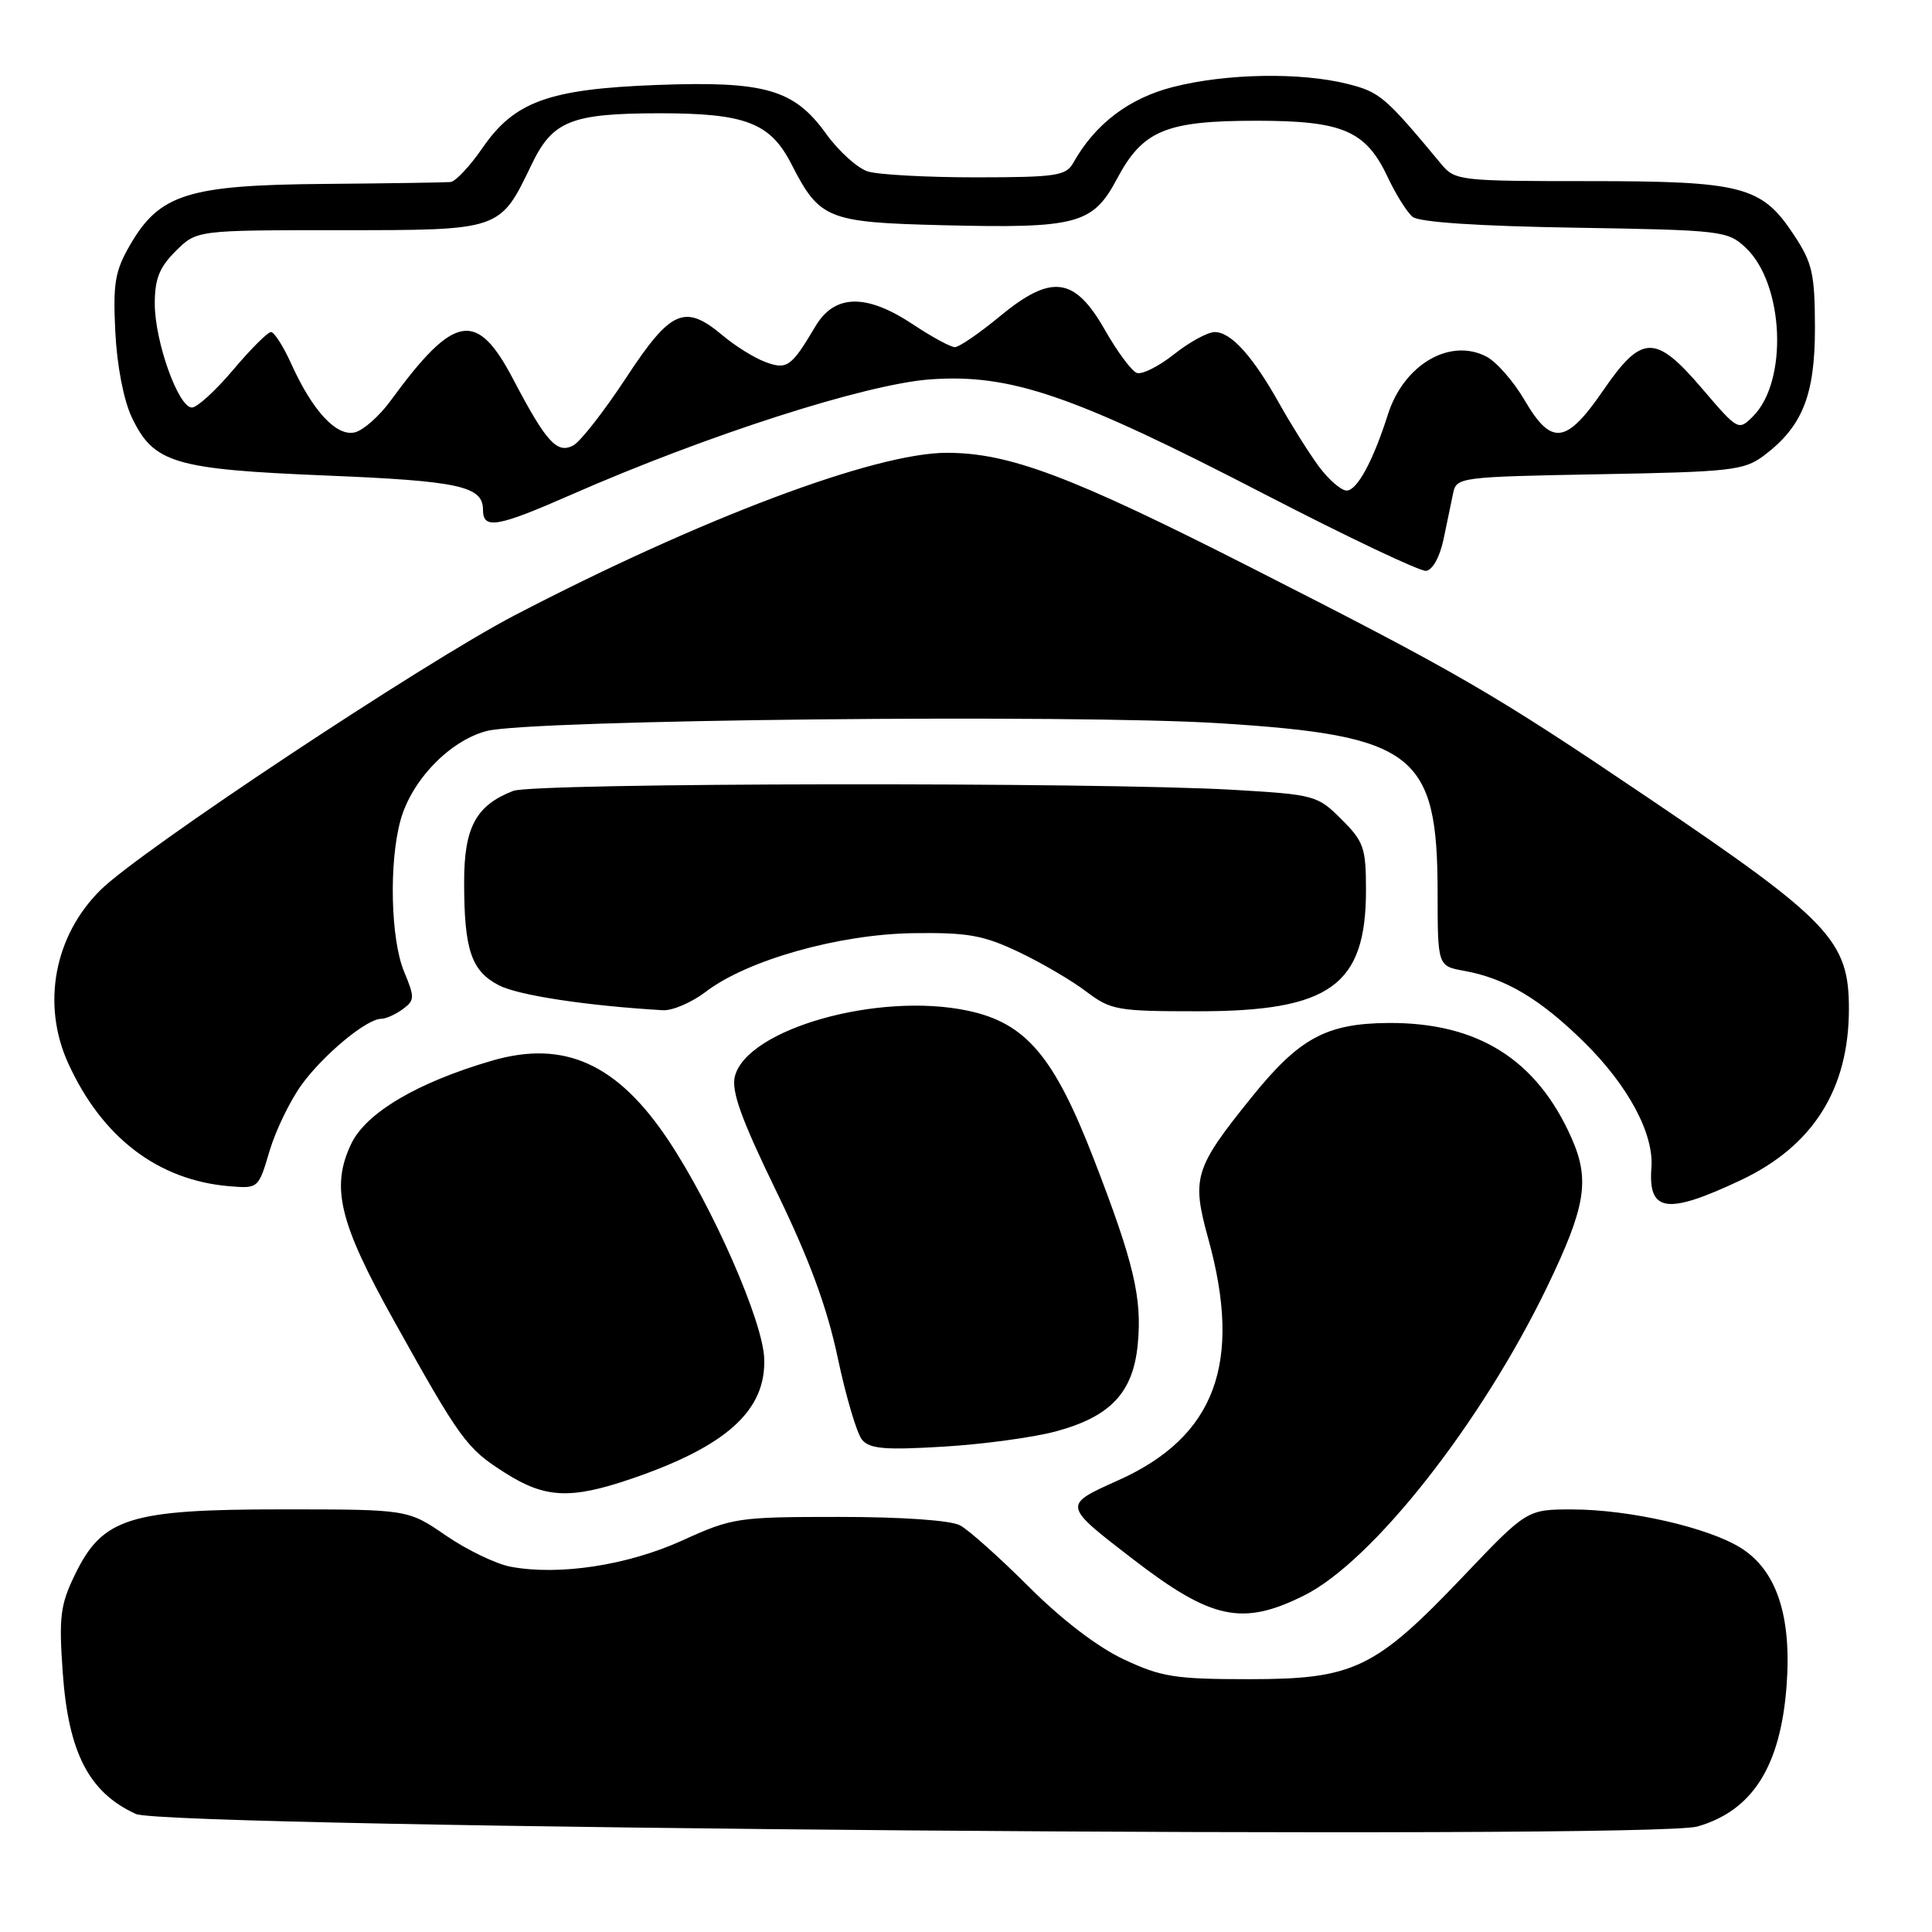 <?xml version="1.0" encoding="UTF-8" standalone="no"?>
<!DOCTYPE svg PUBLIC "-//W3C//DTD SVG 1.1//EN" "http://www.w3.org/Graphics/SVG/1.1/DTD/svg11.dtd" >
<svg xmlns="http://www.w3.org/2000/svg" xmlns:xlink="http://www.w3.org/1999/xlink" version="1.1" viewBox="0 0 256 256">
 <g >
 <path fill="currentColor"
d=" M 224.92 242.02 C 232.21 239.93 235.92 234.07 236.73 223.40 C 237.43 214.11 235.40 208.03 230.61 205.07 C 226.28 202.39 215.92 200.03 208.42 200.01 C 202.34 200.00 202.34 200.00 193.90 208.86 C 182.20 221.15 179.39 222.50 165.50 222.50 C 155.72 222.50 153.88 222.21 148.92 219.88 C 145.45 218.26 140.67 214.60 136.32 210.25 C 132.46 206.39 128.36 202.73 127.22 202.12 C 125.97 201.45 119.54 201.00 111.20 201.00 C 97.73 201.00 97.05 201.10 90.39 204.13 C 83.14 207.42 74.09 208.80 67.66 207.60 C 65.72 207.23 61.86 205.37 59.09 203.47 C 54.05 200.00 54.05 200.00 37.34 200.00 C 17.12 200.00 13.57 201.12 9.92 208.67 C 7.99 212.64 7.79 214.26 8.31 221.58 C 9.06 232.25 11.78 237.51 18.00 240.36 C 22.02 242.20 218.78 243.78 224.92 242.02 Z  M 172.80 211.41 C 181.87 206.89 196.27 188.60 205.01 170.50 C 210.12 159.90 210.70 156.37 208.24 150.80 C 203.62 140.37 195.79 135.46 183.93 135.55 C 175.71 135.62 172.15 137.56 165.82 145.42 C 158.25 154.81 157.87 156.06 160.10 164.13 C 164.67 180.61 161.03 190.38 148.19 196.14 C 140.78 199.47 140.76 199.39 150.18 206.64 C 160.56 214.62 164.63 215.48 172.80 211.41 Z  M 83.56 195.98 C 96.26 191.66 101.54 186.89 101.26 179.98 C 101.07 175.01 94.45 159.95 88.59 151.13 C 81.82 140.95 74.78 137.76 65.21 140.54 C 55.31 143.42 48.49 147.45 46.53 151.58 C 43.81 157.30 44.95 162.01 52.20 175.00 C 61.01 190.82 61.83 191.94 66.92 195.16 C 72.22 198.53 75.58 198.69 83.56 195.98 Z  M 139.86 189.68 C 147.15 187.72 150.15 184.54 150.76 178.11 C 151.35 172.00 150.24 167.30 144.98 153.70 C 139.68 139.96 135.95 135.55 128.23 133.92 C 116.37 131.41 98.96 136.34 97.37 142.64 C 96.89 144.59 98.22 148.29 102.87 157.86 C 107.26 166.90 109.57 173.17 111.00 179.89 C 112.09 185.05 113.54 189.95 114.22 190.77 C 115.23 191.98 117.25 192.16 124.98 191.69 C 130.22 191.38 136.91 190.47 139.86 189.68 Z  M 230.66 156.38 C 240.23 151.86 244.98 144.34 244.99 133.70 C 245.00 124.64 242.50 122.01 218.50 105.79 C 197.81 91.81 193.41 89.25 165.60 75.12 C 141.91 63.08 133.73 60.00 125.45 60.00 C 115.93 60.00 92.85 68.69 68.16 81.55 C 56.14 87.81 18.57 112.73 13.33 117.92 C 7.19 123.98 5.49 133.07 9.02 140.85 C 13.49 150.71 20.93 156.39 30.39 157.18 C 34.23 157.50 34.25 157.48 35.72 152.50 C 36.54 149.75 38.47 145.78 40.01 143.67 C 42.96 139.66 48.60 135.00 50.50 135.00 C 51.12 135.00 52.40 134.43 53.35 133.73 C 54.96 132.56 54.97 132.18 53.55 128.76 C 51.76 124.50 51.52 114.25 53.08 108.66 C 54.55 103.36 59.62 98.12 64.50 96.86 C 70.25 95.36 142.33 94.61 161.71 95.84 C 187.43 97.47 190.48 99.85 190.49 118.25 C 190.50 128.00 190.50 128.00 194.00 128.64 C 199.49 129.63 204.08 132.36 209.90 138.09 C 215.74 143.84 219.17 150.23 218.82 154.72 C 218.37 160.64 220.88 160.99 230.66 156.38 Z  M 93.54 131.40 C 99.03 127.21 111.16 123.79 121.00 123.65 C 128.26 123.55 130.30 123.92 135.00 126.15 C 138.03 127.59 142.05 129.95 143.94 131.39 C 147.19 133.85 148.05 134.00 158.73 134.00 C 176.25 134.00 181.00 130.58 181.00 117.95 C 181.00 112.34 180.71 111.51 177.75 108.56 C 174.59 105.40 174.20 105.29 163.50 104.66 C 145.66 103.61 70.79 103.71 68.00 104.80 C 63.07 106.71 61.50 109.63 61.50 116.85 C 61.50 125.86 62.44 128.66 66.11 130.56 C 68.69 131.89 77.76 133.27 87.82 133.86 C 89.09 133.94 91.67 132.83 93.54 131.40 Z  M 191.27 71.49 C 191.73 69.30 192.31 66.53 192.55 65.34 C 192.98 63.24 193.47 63.18 211.92 62.84 C 229.31 62.53 231.09 62.33 233.68 60.40 C 238.83 56.55 240.50 52.38 240.49 43.41 C 240.47 36.23 240.16 34.84 237.67 31.08 C 233.42 24.66 230.89 24.00 210.46 24.00 C 193.42 24.00 192.79 23.93 190.98 21.75 C 183.54 12.79 182.84 12.20 178.56 11.12 C 172.35 9.56 162.50 9.72 155.46 11.52 C 149.61 13.00 145.10 16.43 142.22 21.57 C 141.25 23.30 139.95 23.49 129.32 23.50 C 122.82 23.50 116.38 23.15 115.00 22.72 C 113.62 22.29 111.13 20.04 109.46 17.72 C 105.22 11.83 101.36 10.72 87.00 11.26 C 72.72 11.80 68.16 13.45 63.92 19.62 C 62.26 22.03 60.36 24.05 59.70 24.12 C 59.04 24.18 51.53 24.30 43.00 24.37 C 24.88 24.52 21.13 25.71 17.21 32.50 C 15.23 35.93 14.96 37.57 15.28 44.00 C 15.50 48.45 16.39 53.04 17.46 55.29 C 20.36 61.38 23.05 62.18 43.21 63.01 C 60.87 63.73 64.00 64.42 64.00 67.56 C 64.00 70.18 65.87 69.86 75.60 65.59 C 93.67 57.65 114.71 50.89 123.26 50.27 C 133.91 49.51 142.15 52.33 167.50 65.45 C 178.50 71.14 188.16 75.73 188.96 75.64 C 189.81 75.55 190.78 73.81 191.27 71.49 Z  M 174.71 61.75 C 173.40 59.96 171.07 56.25 169.53 53.50 C 165.99 47.18 163.12 44.00 160.96 44.00 C 160.03 44.00 157.61 45.32 155.57 46.94 C 153.53 48.56 151.30 49.67 150.62 49.41 C 149.93 49.14 148.03 46.58 146.40 43.71 C 142.38 36.65 139.32 36.26 132.44 41.95 C 129.74 44.18 127.08 46.00 126.52 46.00 C 125.96 45.99 123.47 44.65 121.00 43.00 C 114.79 38.87 110.59 38.95 108.04 43.25 C 104.85 48.64 104.27 49.05 101.35 47.94 C 99.90 47.39 97.40 45.83 95.78 44.47 C 90.74 40.22 88.89 41.03 82.97 50.05 C 80.06 54.48 76.91 58.51 75.97 59.02 C 73.81 60.17 72.39 58.61 68.00 50.25 C 63.16 41.02 60.20 41.55 51.74 53.12 C 50.29 55.11 48.18 56.98 47.06 57.28 C 44.62 57.91 41.43 54.49 38.60 48.22 C 37.55 45.90 36.34 44.00 35.91 44.00 C 35.47 44.00 33.22 46.25 30.90 49.00 C 28.58 51.75 26.12 54.00 25.43 54.00 C 23.64 54.00 20.52 45.29 20.51 40.27 C 20.50 36.98 21.11 35.43 23.28 33.27 C 26.06 30.50 26.06 30.50 45.00 30.50 C 66.44 30.50 66.22 30.58 70.45 21.78 C 73.22 16.02 75.67 15.03 87.30 15.01 C 98.79 15.00 102.07 16.26 104.88 21.77 C 108.60 29.04 109.63 29.46 124.86 29.84 C 142.69 30.28 144.80 29.73 148.00 23.71 C 151.42 17.27 154.47 16.00 166.50 16.00 C 177.94 16.00 180.99 17.31 183.90 23.51 C 184.96 25.77 186.43 28.11 187.17 28.73 C 188.03 29.44 195.78 29.96 208.68 30.17 C 228.17 30.49 228.93 30.58 231.31 32.82 C 236.40 37.61 236.96 50.49 232.28 55.17 C 230.36 57.09 230.29 57.05 225.59 51.55 C 219.34 44.23 217.57 44.26 212.42 51.75 C 207.52 58.88 205.57 59.11 202.00 53.00 C 200.55 50.52 198.28 47.93 196.94 47.24 C 192.10 44.74 186.01 48.32 183.91 54.90 C 181.94 61.10 179.82 65.00 178.44 65.00 C 177.70 65.00 176.03 63.54 174.71 61.75 Z "/>
</g>
</svg>
